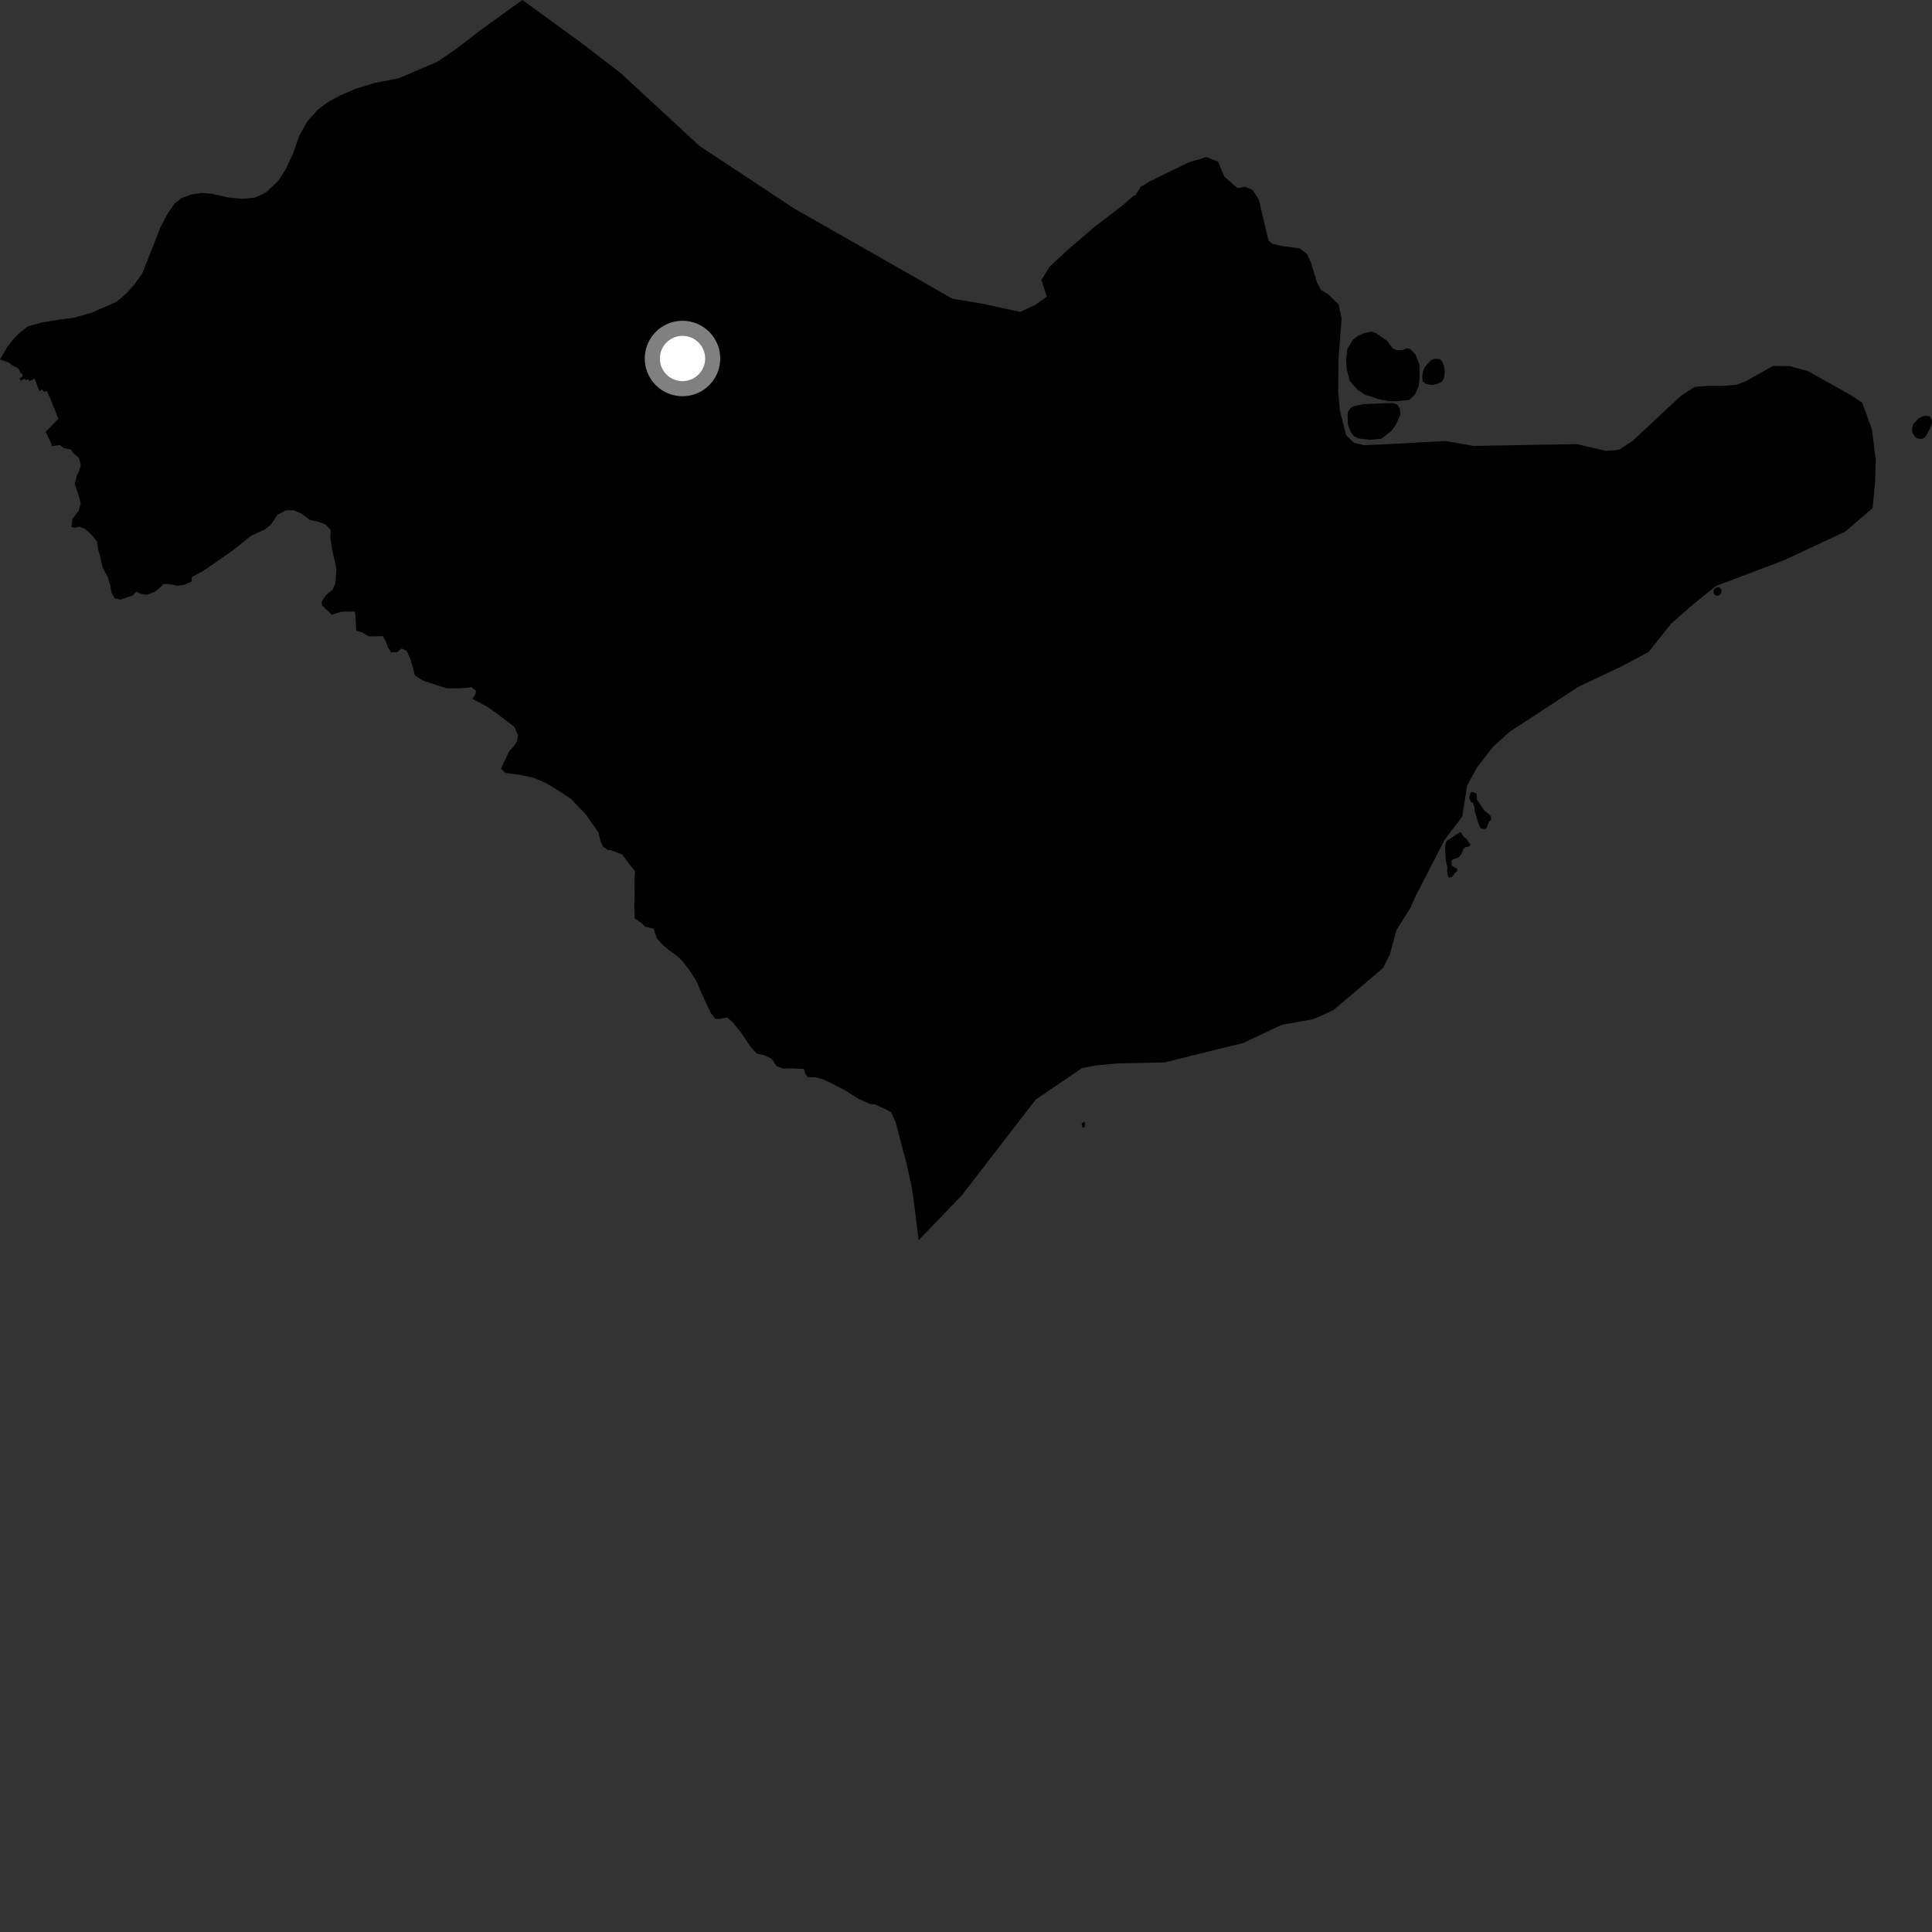 <?xml version="1.0" encoding="utf-8" ?>
<svg baseProfile="full" height="1024" version="1.1" width="1024" xmlns="http://www.w3.org/2000/svg" xmlns:ev="http://www.w3.org/2001/xml-events" xmlns:xlink="http://www.w3.org/1999/xlink"><rect width="100%" height="100%" fill="#333333" stroke="none"/><defs /><polygon fill="black" points="486.886,657.359 509.72,633.627 548.953,582.781 573.565,566.1 580.44,564.778 591.981,563.645 617.398,563.083 632.594,559.27 658.932,552.828 679.503,543.118 696.074,540.181 706.774,535.376 732.986,513.135 736.657,505.932 740.13,493.052 747.72,480.883 750.084,475.394 765.699,445.089 775.02,432.836 777.618,416.34 782.916,406.705 791.145,396.036 800.09,387.905 836.581,364.016 859.092,353.379 873.83,345.549 885.569,330.729 896.972,320.663 909.441,310.645 945.512,296.944 977.921,281.842 992.533,269.32 993.845,255.342 994.218,243.927 992.129,227.415 986.988,213.407 980.678,209.234 958.159,196.663 948.521,194.041 939.693,193.967 925.262,202.1 920.29,203.961 912.531,204.535 905.628,204.481 898.179,205.052 890.94,209.76 865.316,233.685 858.088,238.387 851.168,238.98 835.699,235.391 780.997,236.347 766.166,233.753 734.232,235.467 722.764,235.964 717.541,234.629 713.478,230.677 710.159,217.545 709.261,207.797 709.409,190.753 711.073,168.845 709.5,161.341 703.956,156.01 700.085,153.612 698.049,149.798 694.676,138.676 692.775,134.705 688.92,131.668 680.35,130.512 674.667,129.369 672.338,127.456 667.127,105.539 663.852,100.607 659.567,98.991 655.967,99.77 648.936,93.686 645.63,85.683 639.53,83.227 629.993,86.066 608.84,96.413 604.506,99.117 601.834,103.483 600.983,103.62 595.811,108.182 579.436,120.802 566.038,132.31 556.245,141.424 551.972,148.409 554.838,157.19 548.704,161.58 540.65,165.314 520.648,160.962 504.81,158.321 420.592,110.31 370.765,77.349 329.014,38.789 308.257,22.807 276.85,0.0 254.563,16.046 242.724,25.223 232.06,32.582 211.431,41.456 198.403,44.011 188.1,47.172 179.891,50.78 173.609,54.219 168.531,58.064 163.017,64.122 158.714,71.76 155.415,81.183 151.514,89.57 147.45,95.869 141.014,101.997 134.932,104.777 128.381,105.39 120.822,104.645 112.641,102.779 106.893,102.261 101.764,103.003 96.243,105.009 92.544,107.815 88.599,113.585 84.692,121.238 82.095,128.078 78.934,135.925 75.442,144.908 71.165,150.785 67.305,155.232 61.667,159.994 48.439,165.789 39.179,168.425 30.389,169.56 22.25,170.907 14.769,172.975 11.009,175.89 7.486,179.255 3.846,183.927 0.0,190.484 4.732,192.195 6.599,193.763 9.555,195.076 11.138,198.112 11.796,197.788 11.889,199.49 10.452,200.627 11.065,201.766 13.145,200.716 13.709,201.483 15.13,200.93 15.455,202.001 18.381,200.733 20.884,207.39 22.38,206.392 23.237,207.627 24.82,207.159 26.747,211.492 30.95,221.974 24.158,228.898 26.112,232.661 27.439,235.834 27.369,236.463 31.875,235.838 33.659,237.452 37.584,238.322 38.892,240.258 41.896,242.736 42.837,246.527 42.025,249.458 40.692,252.128 39.628,256.53 41.887,263.194 42.798,266.794 41.728,270.654 38.391,274.926 37.859,279.204 39.441,279.72 41.978,279.187 44.776,280.11 48.266,283.184 51.46,287.033 51.977,291.037 53.316,295.835 54.385,300.906 57.166,305.957 58.486,310.624 59.161,314.36 60.892,317.137 63.837,317.808 70.234,315.68 72.391,313.535 74.387,314.723 77.855,315.262 82.383,313.509 86.796,309.517 89.337,309.513 93.878,310.424 97.633,310.02 101.63,308.171 101.625,305.885 108.039,302.405 123.419,291.735 133.014,283.999 140.358,280.654 143.428,278.263 147.168,272.79 151.435,270.517 155.309,270.384 159.706,272.122 164.239,275.578 168.512,276.517 172.503,277.982 175.287,280.916 175.02,284.772 176.2,292.108 178.333,301.441 177.788,309.03 176.325,312.513 172.582,315.571 170.432,319.041 170.709,320.904 175.904,325.829 180.83,324.232 187.904,324.1 188.423,326.235 188.809,334.227 191.883,335.172 195.477,337.308 202.92,337.179 204.529,339.975 205.464,342.784 207.195,345.718 210.371,345.719 212.904,343.701 215.707,345.175 217.697,349.848 219.947,357.985 223.142,360.124 225.009,361.048 236.714,364.811 244.035,364.81 250.036,364.272 252.282,366.156 252.019,367.882 250.413,370.415 258.394,374.701 263.858,378.566 272.623,385.24 274.465,389.52 274.061,392.859 272.198,395.643 269.81,398.305 265.553,407.359 267.805,409.644 276.179,410.853 282.697,412.2 289.065,414.868 293.866,417.691 302.613,423.433 310.455,431.604 317.215,441.198 318.156,445.483 319.597,448.815 322.122,450.559 323.722,450.562 329.84,452.965 333.682,458.172 336.6,461.664 336.201,466.583 336.316,473.384 336.185,481.249 336.426,486.844 340.021,489.262 341.878,491.138 346.401,492.211 348.124,497.292 351.155,500.752 354.48,503.573 358.471,506.375 361.642,509.31 364.853,513.455 368.943,519.726 371.73,526.149 376.638,536.815 379.15,540.027 381.685,540.034 385.415,539.239 388.334,541.786 392.57,546.996 397.746,554.749 401.043,558.354 405.444,559.435 409.17,561.308 411.555,565.044 415.009,566.392 418.734,566.249 426.056,566.538 426.841,569.202 428.167,570.947 432.046,570.953 436.946,572.3 448.247,578.064 454.64,582.199 461.137,585.142 463.404,585.275 469.533,587.959 472.329,589.559 474.82,595.034 477.896,607.031 479.751,613.825 481.457,621.045 483.439,630.373 484.736,639.584 486.886,657.359" /><polygon fill="black" points="773.658,441.195 766.824,445.621 766.187,446.915 765.912,449.142 766.294,456.126 767.144,459.87 767.003,461.959 767.484,464.552 767.981,465.2 769.739,464.711 771.212,462.631 772.286,461.775 772.419,460.621 769.42,458.734 769.381,456.14 769.887,455.565 772.983,454.582 774.63,452.572 775.719,449.847 776.483,449.131 779,448.496 779.265,447.634 777.461,444.892 775.65,443.296 774.346,441.128 773.658,441.195" /><polygon fill="black" points="723.415,209.203 730.238,211.391 735.728,212.642 740.08,212.667 746.99,211.934 749.975,209.109 751.812,205.052 752.454,200.532 752.321,193.316 750.289,187.936 747.628,185.084 745.82,184.618 743.202,185.525 740.311,185.584 738.242,184.651 735.264,180.722 729.001,176.391 726.796,175.77 723.297,176.442 719.863,177.958 717.102,180.015 714.17,184.915 713.456,190.665 713.811,195.728 715.366,201.799 719.483,206.577 723.415,209.203" /><polygon fill="black" points="784.678,439.027 786.939,439.471 788.085,438.688 789.113,435.675 790.448,434.38 789.903,432.148 786.898,429.829 782.794,423.763 782.635,420.74 780.317,419.647 779.431,420.216 778.652,422.661 779.333,424.678 780.769,425.766 781.569,428.218 781.616,429.941 783.391,435.855 784.678,439.027" /><polygon fill="black" points="715.824,216.283 714.57,217.929 714.234,220.016 714.456,225.297 716.09,229.293 717.682,231.206 719.926,232.383 726.138,233.092 732.157,232.509 737.55,228.357 739.944,224.998 742.223,219.792 741.942,216.6 740.568,214.38 738.044,213.645 735.31,213.635 722.592,214.219 717.236,215.333 715.824,216.283" /><polygon fill="black" points="1018.178,232.663 1019.719,232.177 1020.813,231.098 1023.596,225.814 1024.0,224.001 1023.816,222.273 1022.825,220.699 1019.94,220.35 1017.124,221.554 1014.048,224.767 1013.446,227.108 1013.603,229.452 1014.971,231.429 1016.244,232.368 1018.178,232.663" /><polygon fill="black" points="909.609,311.392 908.307,312.588 908.212,314.357 909.268,315.662 910.876,315.681 912.351,314.482 912.407,312.483 911.156,311.249 909.609,311.392" /><polygon fill="black" points="755.117,194.636 754.164,197.09 753.804,199.693 754.048,202.228 755.779,203.461 759.063,204.093 761.566,203.578 763.971,202.51 765.257,200.524 765.755,197.458 765.384,194.154 764.402,191.54 762.999,190.31 760.071,190.213 758.323,190.984 755.117,194.636" /><polygon fill="black" points="573.265,595.449 573.695,597.65 574.568,597.632 575.193,596.483 574.721,594.419 573.265,595.449" /><circle cx="361.74" cy="190.014" fill="rgb(100%,100%,100%)" r="16" stroke="grey" stroke-width="8" /></svg>